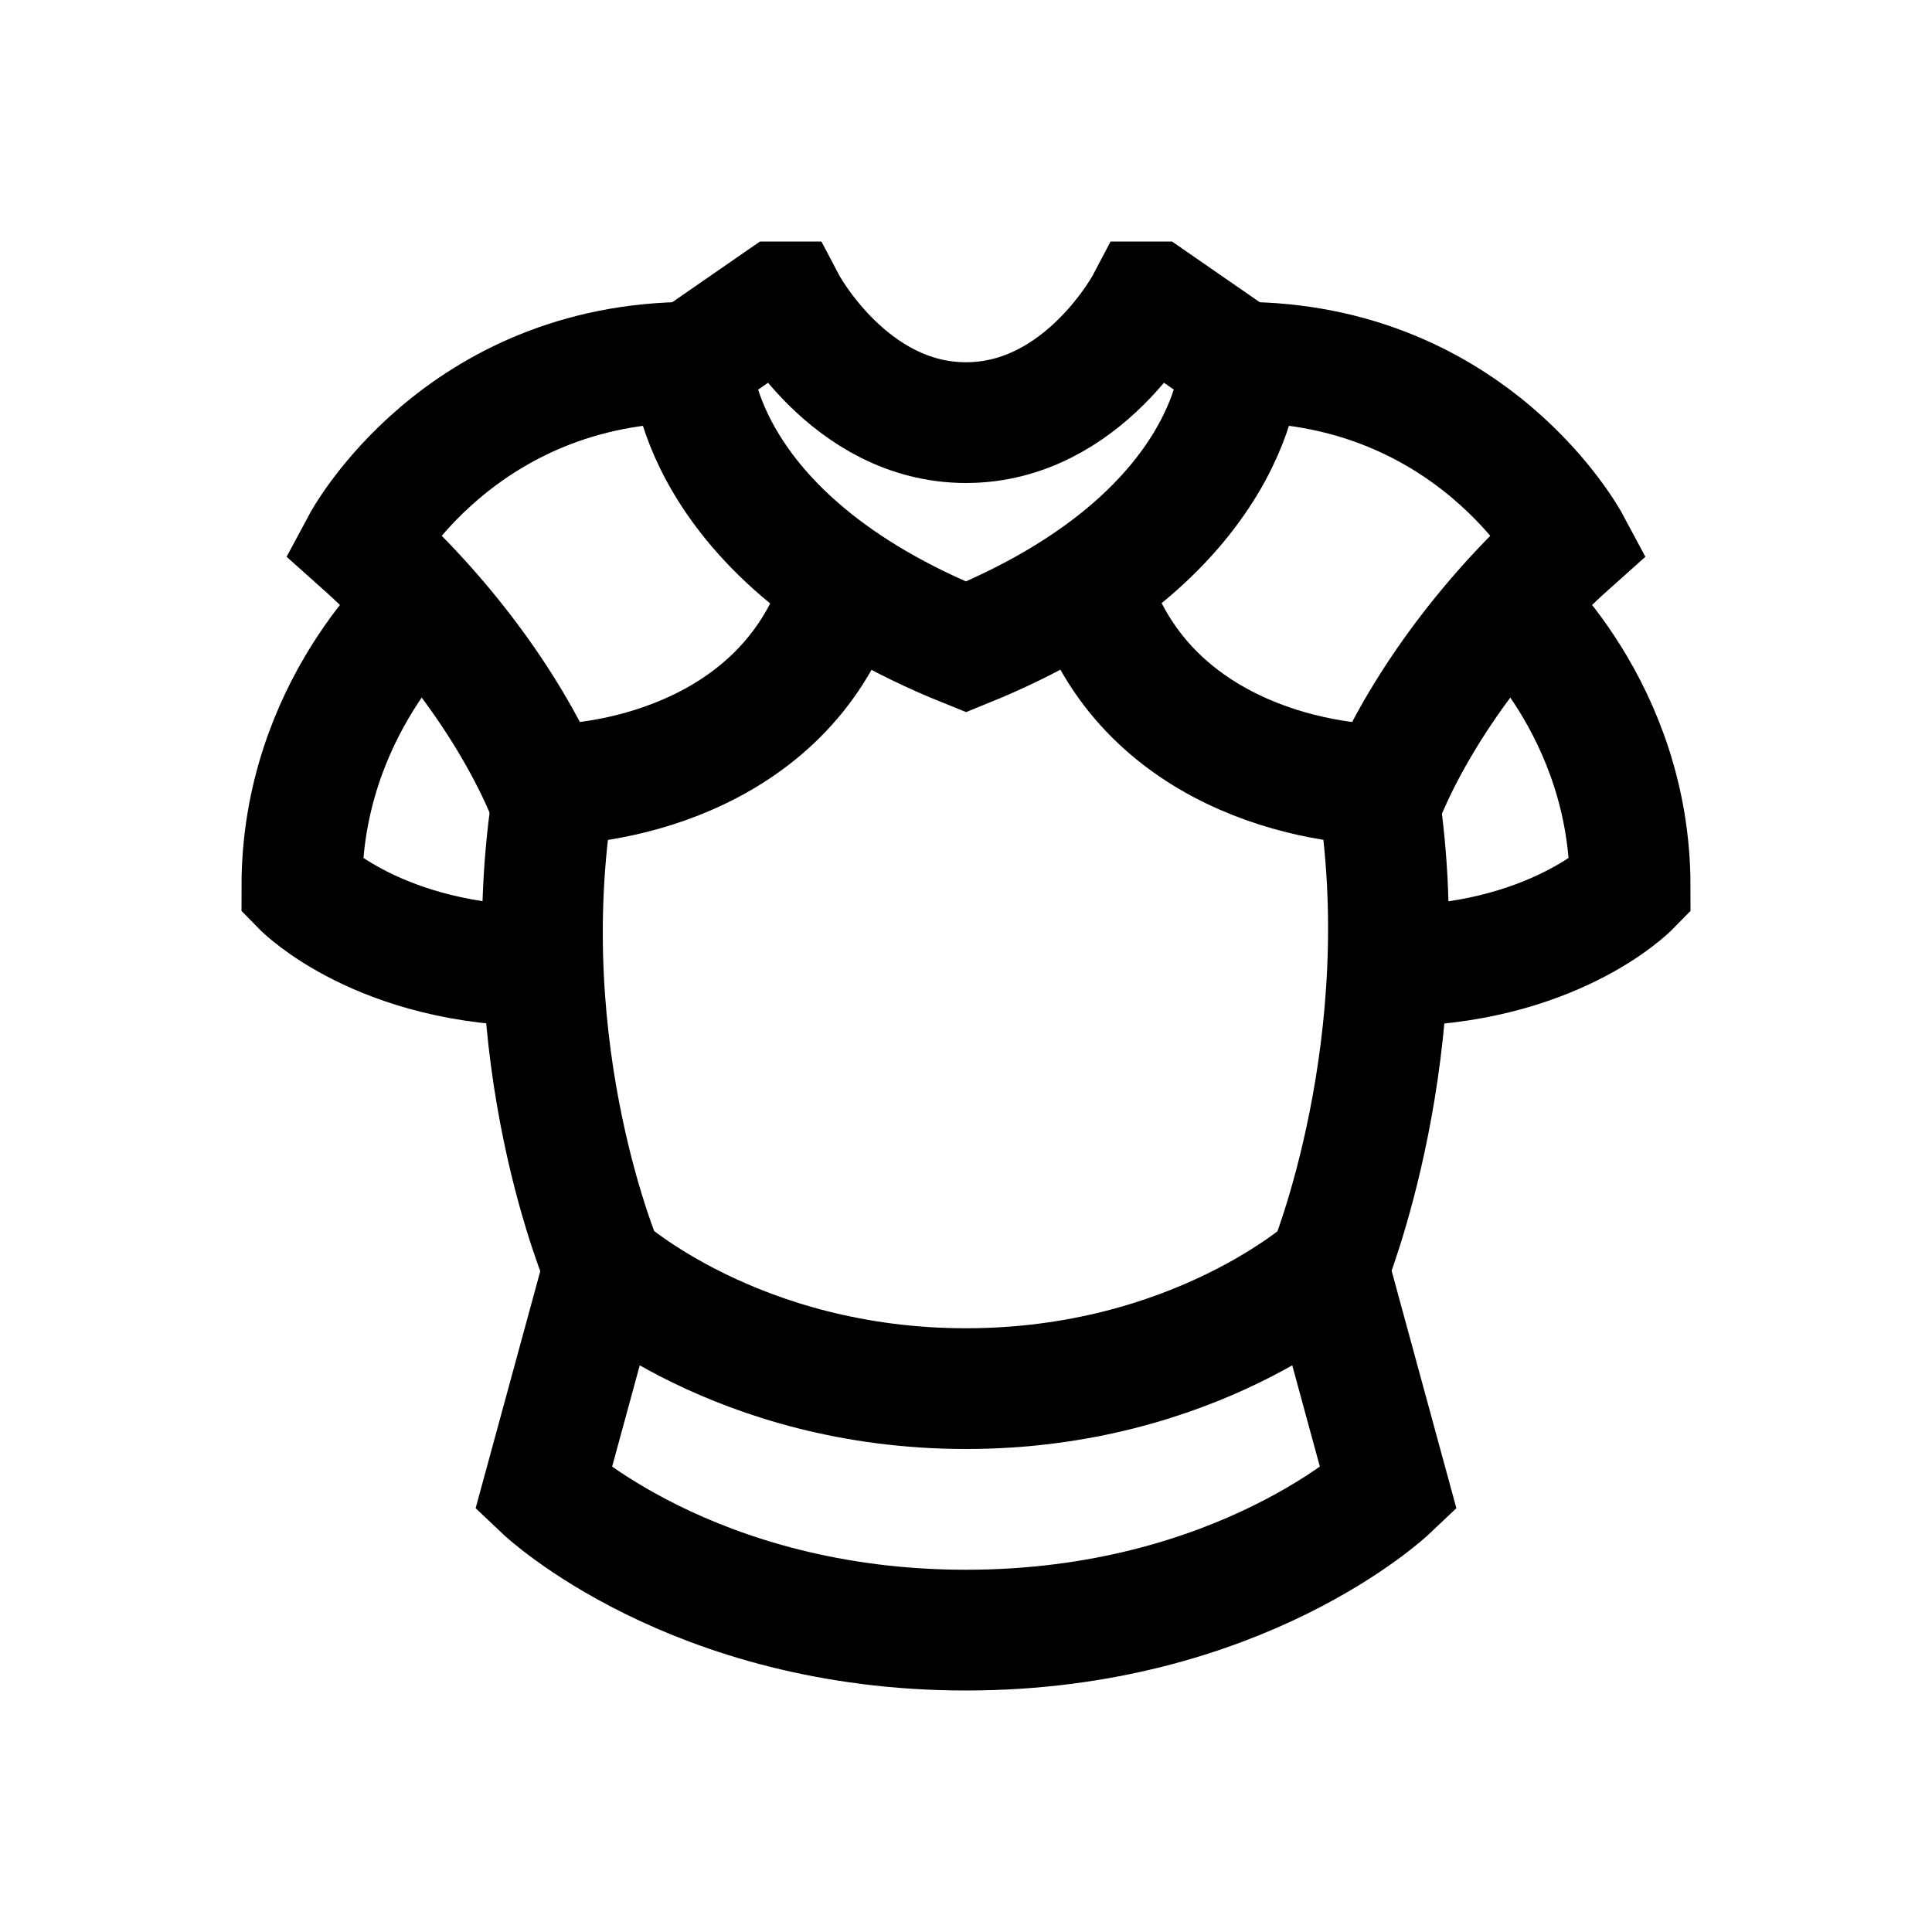 <?xml version="1.0" encoding="iso-8859-1"?>
<!-- Generator: Adobe Illustrator 19.1.0, SVG Export Plug-In . SVG Version: 6.00 Build 0)  -->
<svg version="1.1" id="Layer_1" xmlns="http://www.w3.org/2000/svg" xmlns:xlink="http://www.w3.org/1999/xlink" x="0px" y="0px"
	 viewBox="0 0 32 32" style="enable-background:new 0 0 32 32;" xml:space="preserve">
<path style="fill:none;stroke:#000000;stroke-width:2;stroke-miterlimit:10;" d="M10,21l-1,3.667c0,0,2.456,2.333,7,2.333
	s7-2.333,7-2.333L22,21"/>
<path style="fill:none;stroke:#000000;stroke-width:2;stroke-miterlimit:10;" d="M19,5c0,0-1.047,2-3,2s-3-2-3-2h-0.1l-1.445,1
	c0,0,0.001,2.887,4.545,4.716C20.539,8.873,20.545,6,20.545,6L19.1,5H19z"/>
<path style="fill:none;stroke:#000000;stroke-width:2;stroke-miterlimit:10;" d="M20.545,6C24.395,6,26,9,26,9
	c-1.291,1.153-2.385,2.614-3,4c-1.458,0-4.254-0.666-5-3.474"/>
<path style="fill:none;stroke:#000000;stroke-width:2;stroke-miterlimit:10;" d="M25,9.997c0,0,2,1.736,2,4.683
	c0,0-1.29,1.32-4,1.32"/>
<path style="fill:none;stroke:#000000;stroke-width:2;stroke-miterlimit:10;" d="M11.455,6C7.605,6,6,9,6,9
	c1.291,1.153,2.385,2.614,3,4c1.458,0,4.254-0.666,5-3.474"/>
<path style="fill:none;stroke:#000000;stroke-width:2;stroke-miterlimit:10;" d="M7,9.997c0,0-2,1.736-2,4.683c0,0,1.29,1.32,4,1.32
	"/>
<path style="fill:none;stroke:#000000;stroke-width:2;stroke-miterlimit:10;" d="M9.164,13.149C8.472,17.47,10,21,10,21s2.203,2,6,2
	s6-2,6-2s1.525-3.71,0.803-8"/>
</svg>
